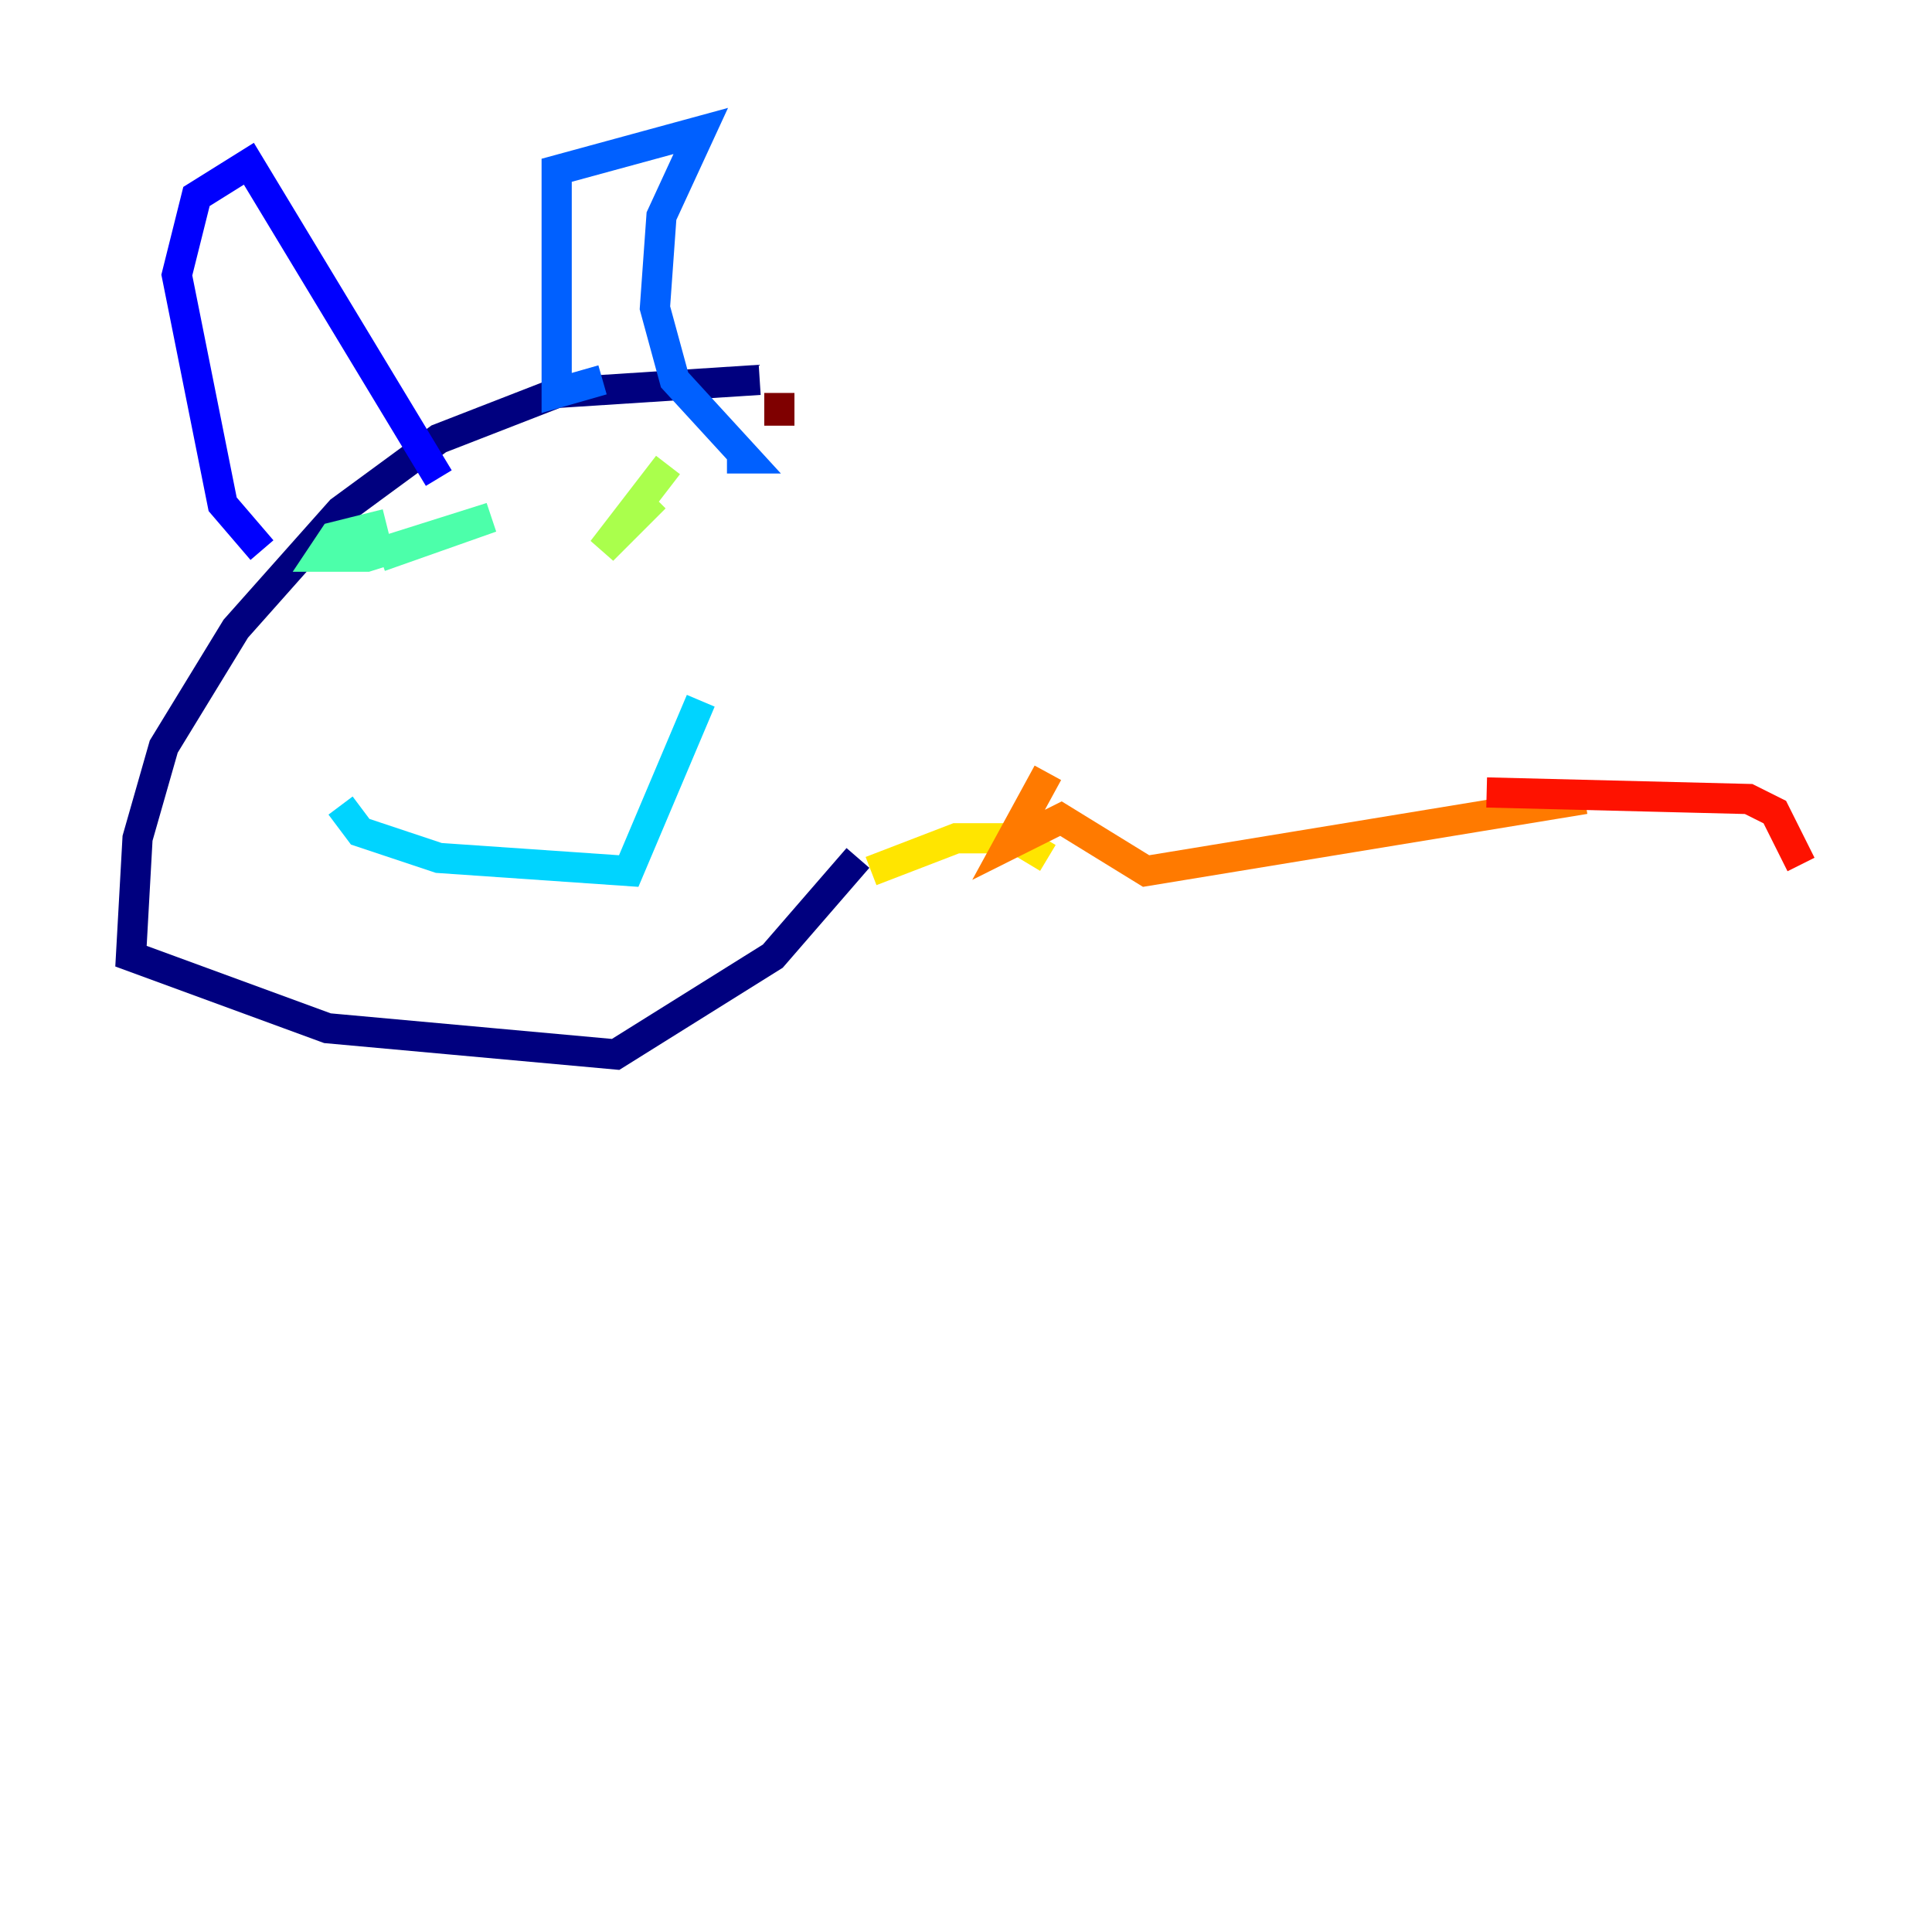 <?xml version="1.0" encoding="utf-8" ?>
<svg baseProfile="tiny" height="128" version="1.2" viewBox="0,0,128,128" width="128" xmlns="http://www.w3.org/2000/svg" xmlns:ev="http://www.w3.org/2001/xml-events" xmlns:xlink="http://www.w3.org/1999/xlink"><defs /><polyline fill="none" points="50.332,25.166 36.881,26.034 29.071,29.071 22.563,33.844 15.62,41.654 10.848,49.464 9.112,55.539 8.678,63.349 21.695,68.122 40.786,69.858 51.2,63.349 56.841,56.841" stroke="#00007f" stroke-width="2" /><polyline fill="none" points="17.356,36.447 14.752,33.41 11.715,18.224 13.017,13.017 16.488,10.848 29.071,31.675" stroke="#0000fe" stroke-width="2" /><polyline fill="none" points="39.919,25.166 36.881,26.034 36.881,11.281 46.427,8.678 43.824,14.319 43.39,20.393 44.691,25.166 49.464,30.373 48.163,30.373" stroke="#0060ff" stroke-width="2" /><polyline fill="none" points="22.563,53.37 23.864,55.105 29.071,56.841 41.654,57.709 46.427,46.427" stroke="#00d4ff" stroke-width="2" /><polyline fill="none" points="25.6,34.712 22.129,35.58 21.261,36.881 24.298,36.881 32.542,34.278 25.166,36.881" stroke="#4cffaa" stroke-width="2" /><polyline fill="none" points="43.39,32.976 39.919,36.447 44.258,30.807" stroke="#aaff4c" stroke-width="2" /><polyline fill="none" points="57.709,57.709 63.349,55.539 67.254,55.539 69.424,56.841" stroke="#ffe500" stroke-width="2" /><polyline fill="none" points="69.424,51.2 66.82,55.973 70.291,54.237 75.932,57.709 105.003,52.936" stroke="#ff7a00" stroke-width="2" /><polyline fill="none" points="98.495,52.502 115.851,52.936 117.586,53.803 119.322,57.275" stroke="#fe1200" stroke-width="2" /><polyline fill="none" points="51.634,28.203 51.634,26.034" stroke="#7f0000" stroke-width="2" /></svg>